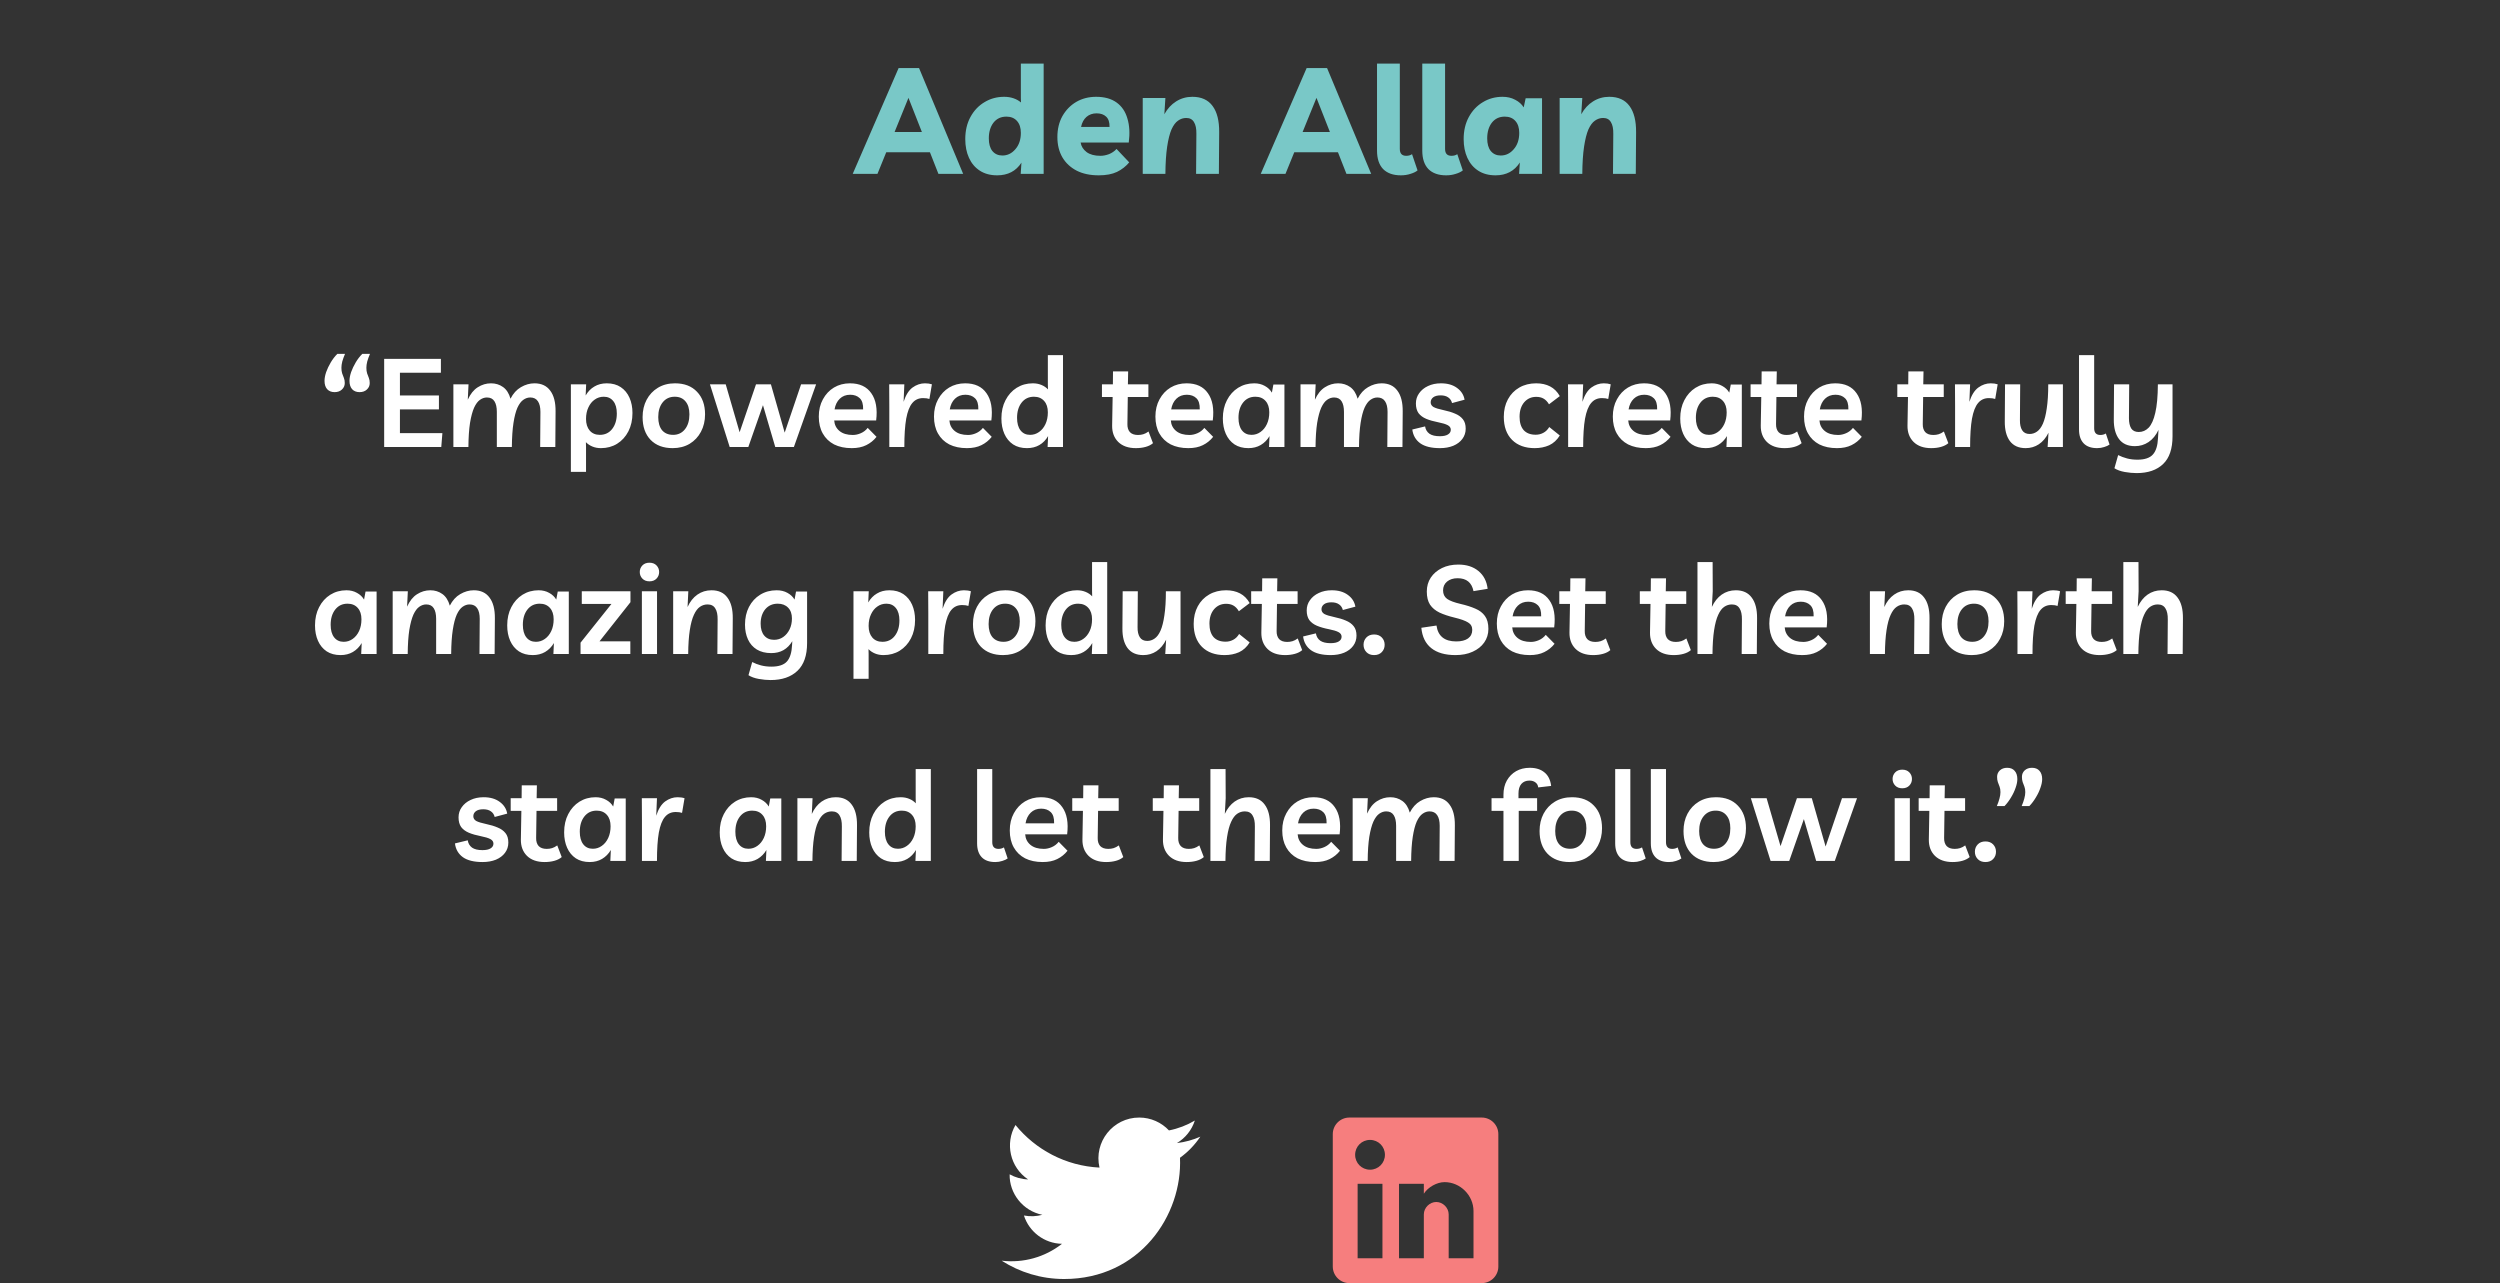 <svg width="302" height="155" viewBox="0 0 302 155" fill="none" xmlns="http://www.w3.org/2000/svg">
<rect x="0" y="0" width="302" height="155" fill="#333333" stroke="none"/>
<g clip-path="url(#clip0_0_2766)">
<path d="M44.693 42.75C44.553 43.08 44.443 43.385 44.363 43.665C44.293 43.945 44.258 44.2 44.258 44.43C44.258 44.69 44.288 44.915 44.348 45.105C44.418 45.295 44.488 45.48 44.558 45.66C44.628 45.83 44.663 46.035 44.663 46.275C44.663 46.585 44.548 46.845 44.318 47.055C44.098 47.265 43.803 47.37 43.433 47.37C43.053 47.37 42.753 47.25 42.533 47.01C42.323 46.77 42.218 46.435 42.218 46.005C42.218 45.695 42.283 45.345 42.413 44.955C42.553 44.565 42.738 44.175 42.968 43.785C43.198 43.395 43.463 43.05 43.763 42.75H44.693ZM41.678 42.75C41.538 43.08 41.428 43.385 41.348 43.665C41.278 43.945 41.243 44.2 41.243 44.43C41.243 44.69 41.273 44.915 41.333 45.105C41.403 45.295 41.473 45.48 41.543 45.66C41.613 45.83 41.648 46.035 41.648 46.275C41.648 46.585 41.533 46.845 41.303 47.055C41.083 47.265 40.788 47.37 40.418 47.37C40.038 47.37 39.738 47.25 39.518 47.01C39.308 46.77 39.203 46.435 39.203 46.005C39.203 45.695 39.268 45.345 39.398 44.955C39.538 44.565 39.723 44.175 39.953 43.785C40.183 43.395 40.448 43.05 40.748 42.75H41.678ZM53.261 45.03H48.312V47.775H53.022V49.455H48.312V52.32H53.441L53.306 54H46.407V43.35H53.261V45.03ZM54.768 54V46.425H56.598L56.508 48.285C56.818 47.595 57.218 47.095 57.708 46.785C58.208 46.465 58.743 46.305 59.313 46.305C59.863 46.305 60.348 46.455 60.768 46.755C61.188 47.055 61.488 47.525 61.668 48.165C61.988 47.535 62.408 47.07 62.928 46.77C63.458 46.46 64.003 46.305 64.563 46.305C65.403 46.305 66.038 46.6 66.468 47.19C66.908 47.77 67.123 48.605 67.113 49.695L67.083 54H65.253L65.283 49.755C65.283 49.205 65.183 48.78 64.983 48.48C64.783 48.17 64.473 48.015 64.053 48.015C63.763 48.015 63.483 48.11 63.213 48.3C62.953 48.48 62.718 48.795 62.508 49.245C62.308 49.695 62.148 50.31 62.028 51.09C61.908 51.86 61.843 52.83 61.833 54H60.018V49.755C60.018 49.205 59.923 48.78 59.733 48.48C59.543 48.17 59.238 48.015 58.818 48.015C58.528 48.015 58.248 48.11 57.978 48.3C57.718 48.48 57.483 48.795 57.273 49.245C57.073 49.695 56.908 50.31 56.778 51.09C56.658 51.86 56.593 52.83 56.583 54H54.768ZM68.962 57V46.425H70.807L70.747 47.775C71.017 47.305 71.367 46.945 71.797 46.695C72.227 46.435 72.727 46.305 73.297 46.305C73.967 46.305 74.532 46.46 74.992 46.77C75.452 47.08 75.802 47.505 76.042 48.045C76.282 48.585 76.402 49.2 76.402 49.89C76.402 50.73 76.237 51.47 75.907 52.11C75.577 52.75 75.122 53.25 74.542 53.61C73.972 53.96 73.322 54.135 72.592 54.135C72.212 54.135 71.867 54.07 71.557 53.94C71.247 53.81 70.987 53.635 70.777 53.415L70.792 54V57H68.962ZM72.457 52.53C73.087 52.53 73.587 52.29 73.957 51.81C74.327 51.33 74.512 50.71 74.512 49.95C74.512 49.31 74.372 48.815 74.092 48.465C73.812 48.105 73.427 47.925 72.937 47.925C72.527 47.925 72.162 48.04 71.842 48.27C71.522 48.49 71.267 48.805 71.077 49.215C70.887 49.615 70.792 50.08 70.792 50.61C70.792 51.2 70.942 51.67 71.242 52.02C71.542 52.36 71.947 52.53 72.457 52.53ZM81.541 46.305C82.671 46.305 83.556 46.645 84.196 47.325C84.846 47.995 85.171 48.905 85.171 50.055C85.171 50.835 85.006 51.535 84.676 52.155C84.356 52.765 83.901 53.25 83.311 53.61C82.721 53.96 82.036 54.135 81.256 54.135C80.126 54.135 79.236 53.8 78.586 53.13C77.946 52.46 77.626 51.545 77.626 50.385C77.626 49.605 77.786 48.91 78.106 48.3C78.436 47.68 78.891 47.195 79.471 46.845C80.061 46.485 80.751 46.305 81.541 46.305ZM81.316 52.53C81.906 52.53 82.381 52.305 82.741 51.855C83.101 51.405 83.281 50.805 83.281 50.055C83.281 49.375 83.121 48.85 82.801 48.48C82.491 48.11 82.061 47.925 81.511 47.925C80.901 47.925 80.416 48.15 80.056 48.6C79.696 49.05 79.516 49.645 79.516 50.385C79.516 51.065 79.671 51.595 79.981 51.975C80.301 52.345 80.746 52.53 81.316 52.53ZM96.771 46.425H98.586L95.901 54H93.651L92.166 48.945L90.396 54H88.146L85.761 46.425H87.666L89.346 52.215L91.326 46.425H93.126L94.791 52.26L96.771 46.425ZM102.885 54.135C102.065 54.135 101.355 53.985 100.755 53.685C100.165 53.375 99.71 52.935 99.39 52.365C99.07 51.795 98.91 51.115 98.91 50.325C98.91 49.535 99.075 48.84 99.405 48.24C99.735 47.63 100.18 47.155 100.74 46.815C101.31 46.475 101.955 46.305 102.675 46.305C103.845 46.305 104.705 46.705 105.255 47.505C105.815 48.295 106.01 49.39 105.84 50.79H100.77C100.81 51.32 101.025 51.745 101.415 52.065C101.805 52.385 102.34 52.545 103.02 52.545C103.34 52.545 103.66 52.475 103.98 52.335C104.31 52.195 104.59 51.98 104.82 51.69L105.885 52.77C105.545 53.2 105.13 53.535 104.64 53.775C104.16 54.015 103.575 54.135 102.885 54.135ZM102.705 47.685C102.195 47.685 101.775 47.845 101.445 48.165C101.115 48.485 100.905 48.915 100.815 49.455H104.265C104.285 48.835 104.15 48.385 103.86 48.105C103.57 47.825 103.185 47.685 102.705 47.685ZM112.274 48.195C112.074 48.125 111.819 48.09 111.509 48.09C110.969 48.09 110.534 48.29 110.204 48.69C109.874 49.08 109.629 49.71 109.469 50.58C109.319 51.44 109.244 52.58 109.244 54H107.429V49.11L107.414 46.425H109.244L109.154 48.54C109.414 47.73 109.774 47.155 110.234 46.815C110.704 46.475 111.204 46.305 111.734 46.305C111.894 46.305 112.044 46.315 112.184 46.335C112.324 46.355 112.454 46.385 112.574 46.425L112.274 48.195ZM116.801 54.135C115.981 54.135 115.271 53.985 114.671 53.685C114.081 53.375 113.626 52.935 113.306 52.365C112.986 51.795 112.826 51.115 112.826 50.325C112.826 49.535 112.991 48.84 113.321 48.24C113.651 47.63 114.096 47.155 114.656 46.815C115.226 46.475 115.871 46.305 116.591 46.305C117.761 46.305 118.621 46.705 119.171 47.505C119.731 48.295 119.926 49.39 119.756 50.79H114.686C114.726 51.32 114.941 51.745 115.331 52.065C115.721 52.385 116.256 52.545 116.936 52.545C117.256 52.545 117.576 52.475 117.896 52.335C118.226 52.195 118.506 51.98 118.736 51.69L119.801 52.77C119.461 53.2 119.046 53.535 118.556 53.775C118.076 54.015 117.491 54.135 116.801 54.135ZM116.621 47.685C116.111 47.685 115.691 47.845 115.361 48.165C115.031 48.485 114.821 48.915 114.731 49.455H118.181C118.201 48.835 118.066 48.385 117.776 48.105C117.486 47.825 117.101 47.685 116.621 47.685ZM128.41 42.9V54H126.55L126.61 52.68C126.34 53.15 125.99 53.51 125.56 53.76C125.13 54.01 124.63 54.135 124.06 54.135C123.4 54.135 122.84 53.985 122.38 53.685C121.92 53.375 121.57 52.95 121.33 52.41C121.09 51.87 120.97 51.25 120.97 50.55C120.97 49.71 121.135 48.975 121.465 48.345C121.795 47.705 122.245 47.205 122.815 46.845C123.395 46.485 124.045 46.305 124.765 46.305C125.145 46.305 125.49 46.37 125.8 46.5C126.12 46.63 126.385 46.81 126.595 47.04L126.58 46.425V42.9H128.41ZM124.9 47.925C124.28 47.925 123.785 48.16 123.415 48.63C123.045 49.1 122.86 49.715 122.86 50.475C122.86 51.125 123 51.63 123.28 51.99C123.56 52.35 123.945 52.53 124.435 52.53C124.835 52.53 125.195 52.415 125.515 52.185C125.845 51.955 126.105 51.635 126.295 51.225C126.485 50.815 126.58 50.345 126.58 49.815C126.58 49.225 126.43 48.765 126.13 48.435C125.83 48.095 125.42 47.925 124.9 47.925ZM137.211 54.135C136.301 54.135 135.591 53.885 135.081 53.385C134.581 52.885 134.336 52.23 134.346 51.42L134.406 47.955H133.116V46.425H134.436L134.451 44.865H136.281L136.251 46.425H138.726V47.955H136.236L136.191 51.225C136.181 51.635 136.281 51.96 136.491 52.2C136.711 52.43 137.036 52.545 137.466 52.545C137.696 52.545 137.911 52.515 138.111 52.455C138.311 52.395 138.521 52.285 138.741 52.125L139.281 53.535C139.051 53.735 138.756 53.885 138.396 53.985C138.036 54.085 137.641 54.135 137.211 54.135ZM143.549 54.135C142.729 54.135 142.019 53.985 141.419 53.685C140.829 53.375 140.374 52.935 140.054 52.365C139.734 51.795 139.574 51.115 139.574 50.325C139.574 49.535 139.739 48.84 140.069 48.24C140.399 47.63 140.844 47.155 141.404 46.815C141.974 46.475 142.619 46.305 143.339 46.305C144.509 46.305 145.369 46.705 145.919 47.505C146.479 48.295 146.674 49.39 146.504 50.79H141.434C141.474 51.32 141.689 51.745 142.079 52.065C142.469 52.385 143.004 52.545 143.684 52.545C144.004 52.545 144.324 52.475 144.644 52.335C144.974 52.195 145.254 51.98 145.484 51.69L146.549 52.77C146.209 53.2 145.794 53.535 145.304 53.775C144.824 54.015 144.239 54.135 143.549 54.135ZM143.369 47.685C142.859 47.685 142.439 47.845 142.109 48.165C141.779 48.485 141.569 48.915 141.479 49.455H144.929C144.949 48.835 144.814 48.385 144.524 48.105C144.234 47.825 143.849 47.685 143.369 47.685ZM155.159 46.455V54H153.299L153.359 52.68C153.089 53.14 152.734 53.5 152.294 53.76C151.864 54.01 151.369 54.135 150.809 54.135C150.149 54.135 149.589 53.985 149.129 53.685C148.669 53.375 148.319 52.95 148.079 52.41C147.839 51.87 147.719 51.25 147.719 50.55C147.719 49.71 147.884 48.975 148.214 48.345C148.544 47.705 148.994 47.205 149.564 46.845C150.144 46.485 150.794 46.305 151.514 46.305C151.994 46.305 152.419 46.41 152.789 46.62C153.159 46.82 153.444 47.09 153.644 47.43L153.824 46.455H155.159ZM151.649 47.925C151.029 47.925 150.534 48.16 150.164 48.63C149.794 49.1 149.609 49.715 149.609 50.475C149.609 51.125 149.749 51.63 150.029 51.99C150.309 52.35 150.694 52.53 151.184 52.53C151.584 52.53 151.944 52.415 152.264 52.185C152.594 51.955 152.854 51.635 153.044 51.225C153.234 50.815 153.329 50.345 153.329 49.815C153.329 49.225 153.179 48.765 152.879 48.435C152.579 48.095 152.169 47.925 151.649 47.925ZM157.102 54V46.425H158.932L158.842 48.285C159.152 47.595 159.552 47.095 160.042 46.785C160.542 46.465 161.077 46.305 161.647 46.305C162.197 46.305 162.682 46.455 163.102 46.755C163.522 47.055 163.822 47.525 164.002 48.165C164.322 47.535 164.742 47.07 165.262 46.77C165.792 46.46 166.337 46.305 166.897 46.305C167.737 46.305 168.372 46.6 168.802 47.19C169.242 47.77 169.457 48.605 169.447 49.695L169.417 54H167.587L167.617 49.755C167.617 49.205 167.517 48.78 167.317 48.48C167.117 48.17 166.807 48.015 166.387 48.015C166.097 48.015 165.817 48.11 165.547 48.3C165.287 48.48 165.052 48.795 164.842 49.245C164.642 49.695 164.482 50.31 164.362 51.09C164.242 51.86 164.177 52.83 164.167 54H162.352V49.755C162.352 49.205 162.257 48.78 162.067 48.48C161.877 48.17 161.572 48.015 161.152 48.015C160.862 48.015 160.582 48.11 160.312 48.3C160.052 48.48 159.817 48.795 159.607 49.245C159.407 49.695 159.242 50.31 159.112 51.09C158.992 51.86 158.927 52.83 158.917 54H157.102ZM173.951 54.135C172.911 54.135 172.116 53.94 171.566 53.55C171.016 53.15 170.696 52.595 170.606 51.885L172.151 51.51C172.211 51.89 172.386 52.185 172.676 52.395C172.966 52.595 173.381 52.695 173.921 52.695C174.361 52.695 174.691 52.625 174.911 52.485C175.141 52.345 175.256 52.155 175.256 51.915C175.256 51.675 175.131 51.49 174.881 51.36C174.641 51.23 174.266 51.115 173.756 51.015C173.186 50.905 172.696 50.765 172.286 50.595C171.886 50.425 171.576 50.195 171.356 49.905C171.146 49.605 171.041 49.215 171.041 48.735C171.041 48.275 171.171 47.865 171.431 47.505C171.691 47.135 172.046 46.845 172.496 46.635C172.956 46.415 173.481 46.305 174.071 46.305C174.861 46.305 175.506 46.49 176.006 46.86C176.516 47.23 176.821 47.705 176.921 48.285L175.406 48.69C175.336 48.4 175.186 48.175 174.956 48.015C174.726 47.845 174.416 47.76 174.026 47.76C173.636 47.76 173.336 47.84 173.126 48C172.926 48.16 172.826 48.36 172.826 48.6C172.826 48.84 172.941 49.03 173.171 49.17C173.411 49.3 173.816 49.425 174.386 49.545C174.916 49.655 175.376 49.795 175.766 49.965C176.166 50.125 176.481 50.35 176.711 50.64C176.941 50.92 177.056 51.3 177.056 51.78C177.056 52.25 176.921 52.665 176.651 53.025C176.391 53.375 176.026 53.65 175.556 53.85C175.086 54.04 174.551 54.135 173.951 54.135ZM185.394 54.135C184.244 54.135 183.334 53.805 182.664 53.145C181.994 52.475 181.659 51.545 181.659 50.355C181.659 49.555 181.824 48.85 182.154 48.24C182.484 47.63 182.944 47.155 183.534 46.815C184.124 46.475 184.804 46.305 185.574 46.305C186.214 46.305 186.774 46.43 187.254 46.68C187.734 46.93 188.124 47.32 188.424 47.85L187.119 48.84C186.929 48.52 186.709 48.29 186.459 48.15C186.219 48.01 185.924 47.94 185.574 47.94C184.984 47.94 184.499 48.16 184.119 48.6C183.749 49.04 183.564 49.62 183.564 50.34C183.564 51.04 183.729 51.58 184.059 51.96C184.399 52.33 184.884 52.515 185.514 52.515C185.844 52.515 186.149 52.44 186.429 52.29C186.719 52.14 186.959 51.905 187.149 51.585L188.424 52.605C188.084 53.155 187.654 53.55 187.134 53.79C186.614 54.02 186.034 54.135 185.394 54.135ZM194.276 48.195C194.076 48.125 193.821 48.09 193.511 48.09C192.971 48.09 192.536 48.29 192.206 48.69C191.876 49.08 191.631 49.71 191.471 50.58C191.321 51.44 191.246 52.58 191.246 54H189.431V49.11L189.416 46.425H191.246L191.156 48.54C191.416 47.73 191.776 47.155 192.236 46.815C192.706 46.475 193.206 46.305 193.736 46.305C193.896 46.305 194.046 46.315 194.186 46.335C194.326 46.355 194.456 46.385 194.576 46.425L194.276 48.195ZM198.803 54.135C197.983 54.135 197.273 53.985 196.673 53.685C196.083 53.375 195.628 52.935 195.308 52.365C194.988 51.795 194.828 51.115 194.828 50.325C194.828 49.535 194.993 48.84 195.323 48.24C195.653 47.63 196.098 47.155 196.658 46.815C197.228 46.475 197.873 46.305 198.593 46.305C199.763 46.305 200.623 46.705 201.173 47.505C201.733 48.295 201.928 49.39 201.758 50.79H196.688C196.728 51.32 196.943 51.745 197.333 52.065C197.723 52.385 198.258 52.545 198.938 52.545C199.258 52.545 199.578 52.475 199.898 52.335C200.228 52.195 200.508 51.98 200.738 51.69L201.803 52.77C201.463 53.2 201.048 53.535 200.558 53.775C200.078 54.015 199.493 54.135 198.803 54.135ZM198.623 47.685C198.113 47.685 197.693 47.845 197.363 48.165C197.033 48.485 196.823 48.915 196.733 49.455H200.183C200.203 48.835 200.068 48.385 199.778 48.105C199.488 47.825 199.103 47.685 198.623 47.685ZM210.412 46.455V54H208.552L208.612 52.68C208.342 53.14 207.987 53.5 207.547 53.76C207.117 54.01 206.622 54.135 206.062 54.135C205.402 54.135 204.842 53.985 204.382 53.685C203.922 53.375 203.572 52.95 203.332 52.41C203.092 51.87 202.972 51.25 202.972 50.55C202.972 49.71 203.137 48.975 203.467 48.345C203.797 47.705 204.247 47.205 204.817 46.845C205.397 46.485 206.047 46.305 206.767 46.305C207.247 46.305 207.672 46.41 208.042 46.62C208.412 46.82 208.697 47.09 208.897 47.43L209.077 46.455H210.412ZM206.902 47.925C206.282 47.925 205.787 48.16 205.417 48.63C205.047 49.1 204.862 49.715 204.862 50.475C204.862 51.125 205.002 51.63 205.282 51.99C205.562 52.35 205.947 52.53 206.437 52.53C206.837 52.53 207.197 52.415 207.517 52.185C207.847 51.955 208.107 51.635 208.297 51.225C208.487 50.815 208.582 50.345 208.582 49.815C208.582 49.225 208.432 48.765 208.132 48.435C207.832 48.095 207.422 47.925 206.902 47.925ZM215.566 54.135C214.656 54.135 213.946 53.885 213.436 53.385C212.936 52.885 212.691 52.23 212.701 51.42L212.761 47.955H211.471V46.425H212.791L212.806 44.865H214.636L214.606 46.425H217.081V47.955H214.591L214.546 51.225C214.536 51.635 214.636 51.96 214.846 52.2C215.066 52.43 215.391 52.545 215.821 52.545C216.051 52.545 216.266 52.515 216.466 52.455C216.666 52.395 216.876 52.285 217.096 52.125L217.636 53.535C217.406 53.735 217.111 53.885 216.751 53.985C216.391 54.085 215.996 54.135 215.566 54.135ZM221.903 54.135C221.083 54.135 220.373 53.985 219.773 53.685C219.183 53.375 218.728 52.935 218.408 52.365C218.088 51.795 217.928 51.115 217.928 50.325C217.928 49.535 218.093 48.84 218.423 48.24C218.753 47.63 219.198 47.155 219.758 46.815C220.328 46.475 220.973 46.305 221.693 46.305C222.863 46.305 223.723 46.705 224.273 47.505C224.833 48.295 225.028 49.39 224.858 50.79H219.788C219.828 51.32 220.043 51.745 220.433 52.065C220.823 52.385 221.358 52.545 222.038 52.545C222.358 52.545 222.678 52.475 222.998 52.335C223.328 52.195 223.608 51.98 223.838 51.69L224.903 52.77C224.563 53.2 224.148 53.535 223.658 53.775C223.178 54.015 222.593 54.135 221.903 54.135ZM221.723 47.685C221.213 47.685 220.793 47.845 220.463 48.165C220.133 48.485 219.923 48.915 219.833 49.455H223.283C223.303 48.835 223.168 48.385 222.878 48.105C222.588 47.825 222.203 47.685 221.723 47.685ZM233.29 54.135C232.38 54.135 231.67 53.885 231.16 53.385C230.66 52.885 230.415 52.23 230.425 51.42L230.485 47.955H229.195V46.425H230.515L230.53 44.865H232.36L232.33 46.425H234.805V47.955H232.315L232.27 51.225C232.26 51.635 232.36 51.96 232.57 52.2C232.79 52.43 233.115 52.545 233.545 52.545C233.775 52.545 233.99 52.515 234.19 52.455C234.39 52.395 234.6 52.285 234.82 52.125L235.36 53.535C235.13 53.735 234.835 53.885 234.475 53.985C234.115 54.085 233.72 54.135 233.29 54.135ZM241.02 48.195C240.82 48.125 240.565 48.09 240.255 48.09C239.715 48.09 239.28 48.29 238.95 48.69C238.62 49.08 238.375 49.71 238.215 50.58C238.065 51.44 237.99 52.58 237.99 54H236.175V49.11L236.16 46.425H237.99L237.9 48.54C238.16 47.73 238.52 47.155 238.98 46.815C239.45 46.475 239.95 46.305 240.48 46.305C240.64 46.305 240.79 46.315 240.93 46.335C241.07 46.355 241.2 46.385 241.32 46.425L241.02 48.195ZM244.698 54.135C243.858 54.135 243.223 53.85 242.793 53.28C242.373 52.71 242.168 51.92 242.178 50.91L242.208 46.425H244.038L244.008 50.745C243.998 51.265 244.088 51.675 244.278 51.975C244.468 52.275 244.768 52.425 245.178 52.425C245.498 52.425 245.793 52.33 246.063 52.14C246.343 51.95 246.583 51.63 246.783 51.18C246.983 50.72 247.138 50.105 247.248 49.335C247.368 48.555 247.428 47.585 247.428 46.425H249.198V54H247.353L247.458 52.275C247.158 52.885 246.768 53.35 246.288 53.67C245.818 53.98 245.288 54.135 244.698 54.135ZM253.335 54.135C252.615 54.135 252.07 53.94 251.7 53.55C251.33 53.16 251.145 52.605 251.145 51.885V42.9H252.975V51.735C252.975 52.275 253.225 52.545 253.725 52.545C253.975 52.545 254.195 52.485 254.385 52.365L254.835 53.7C254.675 53.82 254.46 53.92 254.19 54C253.92 54.09 253.635 54.135 253.335 54.135ZM258.107 57.15C257.657 57.15 257.177 57.105 256.667 57.015C256.167 56.925 255.752 56.775 255.422 56.565L255.872 54.975C256.212 55.145 256.572 55.28 256.952 55.38C257.332 55.48 257.747 55.53 258.197 55.53C259.077 55.53 259.702 55.32 260.072 54.9C260.442 54.49 260.647 53.83 260.687 52.92L260.747 51.93C260.447 52.57 260.047 53.06 259.547 53.4C259.057 53.73 258.507 53.895 257.897 53.895C257.047 53.895 256.407 53.61 255.977 53.04C255.547 52.47 255.337 51.68 255.347 50.67L255.377 46.425H257.207L257.177 50.52C257.177 51.04 257.267 51.45 257.447 51.75C257.637 52.04 257.942 52.185 258.362 52.185C258.822 52.185 259.222 52.01 259.562 51.66C259.902 51.3 260.167 50.705 260.357 49.875C260.557 49.035 260.662 47.885 260.672 46.425H262.442V52.695C262.442 54.215 262.062 55.335 261.302 56.055C260.542 56.785 259.477 57.15 258.107 57.15ZM45.493 71.455V79H43.633L43.693 77.68C43.423 78.14 43.068 78.5 42.628 78.76C42.198 79.01 41.703 79.135 41.143 79.135C40.483 79.135 39.923 78.985 39.463 78.685C39.003 78.375 38.653 77.95 38.413 77.41C38.173 76.87 38.053 76.25 38.053 75.55C38.053 74.71 38.218 73.975 38.548 73.345C38.878 72.705 39.328 72.205 39.898 71.845C40.478 71.485 41.128 71.305 41.848 71.305C42.328 71.305 42.753 71.41 43.123 71.62C43.493 71.82 43.778 72.09 43.978 72.43L44.158 71.455H45.493ZM41.983 72.925C41.363 72.925 40.868 73.16 40.498 73.63C40.128 74.1 39.943 74.715 39.943 75.475C39.943 76.125 40.083 76.63 40.363 76.99C40.643 77.35 41.028 77.53 41.518 77.53C41.918 77.53 42.278 77.415 42.598 77.185C42.928 76.955 43.188 76.635 43.378 76.225C43.568 75.815 43.663 75.345 43.663 74.815C43.663 74.225 43.513 73.765 43.213 73.435C42.913 73.095 42.503 72.925 41.983 72.925ZM47.436 79V71.425H49.266L49.176 73.285C49.486 72.595 49.886 72.095 50.376 71.785C50.876 71.465 51.411 71.305 51.981 71.305C52.531 71.305 53.016 71.455 53.436 71.755C53.856 72.055 54.156 72.525 54.336 73.165C54.656 72.535 55.076 72.07 55.596 71.77C56.126 71.46 56.671 71.305 57.231 71.305C58.071 71.305 58.706 71.6 59.136 72.19C59.576 72.77 59.791 73.605 59.781 74.695L59.751 79H57.921L57.951 74.755C57.951 74.205 57.851 73.78 57.651 73.48C57.451 73.17 57.141 73.015 56.721 73.015C56.431 73.015 56.151 73.11 55.881 73.3C55.621 73.48 55.386 73.795 55.176 74.245C54.976 74.695 54.816 75.31 54.696 76.09C54.576 76.86 54.511 77.83 54.501 79H52.686V74.755C52.686 74.205 52.591 73.78 52.401 73.48C52.211 73.17 51.906 73.015 51.486 73.015C51.196 73.015 50.916 73.11 50.646 73.3C50.386 73.48 50.151 73.795 49.941 74.245C49.741 74.695 49.576 75.31 49.446 76.09C49.326 76.86 49.261 77.83 49.251 79H47.436ZM68.711 71.455V79H66.851L66.911 77.68C66.641 78.14 66.286 78.5 65.846 78.76C65.416 79.01 64.921 79.135 64.361 79.135C63.701 79.135 63.141 78.985 62.681 78.685C62.221 78.375 61.871 77.95 61.631 77.41C61.391 76.87 61.271 76.25 61.271 75.55C61.271 74.71 61.436 73.975 61.766 73.345C62.096 72.705 62.546 72.205 63.116 71.845C63.696 71.485 64.346 71.305 65.066 71.305C65.546 71.305 65.971 71.41 66.341 71.62C66.711 71.82 66.996 72.09 67.196 72.43L67.376 71.455H68.711ZM65.201 72.925C64.581 72.925 64.086 73.16 63.716 73.63C63.346 74.1 63.161 74.715 63.161 75.475C63.161 76.125 63.301 76.63 63.581 76.99C63.861 77.35 64.246 77.53 64.736 77.53C65.136 77.53 65.496 77.415 65.816 77.185C66.146 76.955 66.406 76.635 66.596 76.225C66.786 75.815 66.881 75.345 66.881 74.815C66.881 74.225 66.731 73.765 66.431 73.435C66.131 73.095 65.721 72.925 65.201 72.925ZM70.129 79V77.635L73.864 72.955H70.279V71.425H76.159V72.745L72.424 77.47H76.144V79H70.129ZM79.369 71.425V79H77.539V71.425H79.369ZM78.454 70.225C78.094 70.225 77.809 70.115 77.599 69.895C77.389 69.675 77.284 69.41 77.284 69.1C77.284 68.79 77.389 68.525 77.599 68.305C77.809 68.085 78.094 67.975 78.454 67.975C78.814 67.975 79.099 68.085 79.309 68.305C79.519 68.525 79.624 68.79 79.624 69.1C79.624 69.41 79.519 69.675 79.309 69.895C79.099 70.115 78.814 70.225 78.454 70.225ZM81.318 79V71.425H83.148L83.058 73.33C83.348 72.68 83.743 72.18 84.243 71.83C84.743 71.48 85.313 71.305 85.953 71.305C86.803 71.305 87.443 71.6 87.873 72.19C88.313 72.77 88.528 73.605 88.518 74.695L88.488 79H86.658L86.688 74.845C86.698 74.255 86.603 73.805 86.403 73.495C86.213 73.175 85.903 73.015 85.473 73.015C85.143 73.015 84.838 73.11 84.558 73.3C84.278 73.49 84.033 73.815 83.823 74.275C83.613 74.725 83.448 75.34 83.328 76.12C83.208 76.89 83.143 77.85 83.133 79H81.318ZM93.086 82.15C92.646 82.15 92.171 82.105 91.661 82.015C91.161 81.925 90.746 81.775 90.416 81.565L90.866 79.975C91.196 80.145 91.551 80.28 91.931 80.38C92.321 80.48 92.736 80.53 93.176 80.53C94.066 80.53 94.696 80.32 95.066 79.9C95.436 79.48 95.641 78.82 95.681 77.92L95.711 77.455C95.431 77.925 95.076 78.285 94.646 78.535C94.226 78.775 93.731 78.895 93.161 78.895C92.481 78.895 91.901 78.75 91.421 78.46C90.951 78.17 90.596 77.765 90.356 77.245C90.116 76.725 89.996 76.13 89.996 75.46C89.996 74.65 90.156 73.935 90.476 73.315C90.806 72.685 91.256 72.195 91.826 71.845C92.406 71.485 93.071 71.305 93.821 71.305C94.321 71.305 94.756 71.41 95.126 71.62C95.496 71.82 95.781 72.09 95.981 72.43L96.161 71.455H97.496V77.695C97.496 79.185 97.106 80.3 96.326 81.04C95.546 81.78 94.466 82.15 93.086 82.15ZM93.956 72.925C93.326 72.925 92.821 73.15 92.441 73.6C92.071 74.05 91.886 74.63 91.886 75.34C91.886 75.96 92.031 76.44 92.321 76.78C92.611 77.12 93.006 77.29 93.506 77.29C93.916 77.29 94.281 77.18 94.601 76.96C94.931 76.73 95.191 76.42 95.381 76.03C95.571 75.64 95.666 75.2 95.666 74.71C95.666 74.15 95.511 73.715 95.201 73.405C94.891 73.085 94.476 72.925 93.956 72.925ZM103.1 82V71.425H104.945L104.885 72.775C105.155 72.305 105.505 71.945 105.935 71.695C106.365 71.435 106.865 71.305 107.435 71.305C108.105 71.305 108.67 71.46 109.13 71.77C109.59 72.08 109.94 72.505 110.18 73.045C110.42 73.585 110.54 74.2 110.54 74.89C110.54 75.73 110.375 76.47 110.045 77.11C109.715 77.75 109.26 78.25 108.68 78.61C108.11 78.96 107.46 79.135 106.73 79.135C106.35 79.135 106.005 79.07 105.695 78.94C105.385 78.81 105.125 78.635 104.915 78.415L104.93 79V82H103.1ZM106.595 77.53C107.225 77.53 107.725 77.29 108.095 76.81C108.465 76.33 108.65 75.71 108.65 74.95C108.65 74.31 108.51 73.815 108.23 73.465C107.95 73.105 107.565 72.925 107.075 72.925C106.665 72.925 106.3 73.04 105.98 73.27C105.66 73.49 105.405 73.805 105.215 74.215C105.025 74.615 104.93 75.08 104.93 75.61C104.93 76.2 105.08 76.67 105.38 77.02C105.68 77.36 106.085 77.53 106.595 77.53ZM116.984 73.195C116.784 73.125 116.529 73.09 116.219 73.09C115.679 73.09 115.244 73.29 114.914 73.69C114.584 74.08 114.339 74.71 114.179 75.58C114.029 76.44 113.954 77.58 113.954 79H112.139V74.11L112.124 71.425H113.954L113.864 73.54C114.124 72.73 114.484 72.155 114.944 71.815C115.414 71.475 115.914 71.305 116.444 71.305C116.604 71.305 116.754 71.315 116.894 71.335C117.034 71.355 117.164 71.385 117.284 71.425L116.984 73.195ZM121.45 71.305C122.58 71.305 123.465 71.645 124.105 72.325C124.755 72.995 125.08 73.905 125.08 75.055C125.08 75.835 124.915 76.535 124.585 77.155C124.265 77.765 123.81 78.25 123.22 78.61C122.63 78.96 121.945 79.135 121.165 79.135C120.035 79.135 119.145 78.8 118.495 78.13C117.855 77.46 117.535 76.545 117.535 75.385C117.535 74.605 117.695 73.91 118.015 73.3C118.345 72.68 118.8 72.195 119.38 71.845C119.97 71.485 120.66 71.305 121.45 71.305ZM121.225 77.53C121.815 77.53 122.29 77.305 122.65 76.855C123.01 76.405 123.19 75.805 123.19 75.055C123.19 74.375 123.03 73.85 122.71 73.48C122.4 73.11 121.97 72.925 121.42 72.925C120.81 72.925 120.325 73.15 119.965 73.6C119.605 74.05 119.425 74.645 119.425 75.385C119.425 76.065 119.58 76.595 119.89 76.975C120.21 77.345 120.655 77.53 121.225 77.53ZM133.75 67.9V79H131.89L131.95 77.68C131.68 78.15 131.33 78.51 130.9 78.76C130.47 79.01 129.97 79.135 129.4 79.135C128.74 79.135 128.18 78.985 127.72 78.685C127.26 78.375 126.91 77.95 126.67 77.41C126.43 76.87 126.31 76.25 126.31 75.55C126.31 74.71 126.475 73.975 126.805 73.345C127.135 72.705 127.585 72.205 128.155 71.845C128.735 71.485 129.385 71.305 130.105 71.305C130.485 71.305 130.83 71.37 131.14 71.5C131.46 71.63 131.725 71.81 131.935 72.04L131.92 71.425V67.9H133.75ZM130.24 72.925C129.62 72.925 129.125 73.16 128.755 73.63C128.385 74.1 128.2 74.715 128.2 75.475C128.2 76.125 128.34 76.63 128.62 76.99C128.9 77.35 129.285 77.53 129.775 77.53C130.175 77.53 130.535 77.415 130.855 77.185C131.185 76.955 131.445 76.635 131.635 76.225C131.825 75.815 131.92 75.345 131.92 74.815C131.92 74.225 131.77 73.765 131.47 73.435C131.17 73.095 130.76 72.925 130.24 72.925ZM138.108 79.135C137.268 79.135 136.633 78.85 136.203 78.28C135.783 77.71 135.578 76.92 135.588 75.91L135.618 71.425H137.448L137.418 75.745C137.408 76.265 137.498 76.675 137.688 76.975C137.878 77.275 138.178 77.425 138.588 77.425C138.908 77.425 139.203 77.33 139.473 77.14C139.753 76.95 139.993 76.63 140.193 76.18C140.393 75.72 140.548 75.105 140.658 74.335C140.778 73.555 140.838 72.585 140.838 71.425H142.608V79H140.763L140.868 77.275C140.568 77.885 140.178 78.35 139.698 78.67C139.228 78.98 138.698 79.135 138.108 79.135ZM147.931 79.135C146.781 79.135 145.871 78.805 145.201 78.145C144.531 77.475 144.196 76.545 144.196 75.355C144.196 74.555 144.361 73.85 144.691 73.24C145.021 72.63 145.481 72.155 146.071 71.815C146.661 71.475 147.341 71.305 148.111 71.305C148.751 71.305 149.311 71.43 149.791 71.68C150.271 71.93 150.661 72.32 150.961 72.85L149.656 73.84C149.466 73.52 149.246 73.29 148.996 73.15C148.756 73.01 148.461 72.94 148.111 72.94C147.521 72.94 147.036 73.16 146.656 73.6C146.286 74.04 146.101 74.62 146.101 75.34C146.101 76.04 146.266 76.58 146.596 76.96C146.936 77.33 147.421 77.515 148.051 77.515C148.381 77.515 148.686 77.44 148.966 77.29C149.256 77.14 149.496 76.905 149.686 76.585L150.961 77.605C150.621 78.155 150.191 78.55 149.671 78.79C149.151 79.02 148.571 79.135 147.931 79.135ZM155.236 79.135C154.326 79.135 153.616 78.885 153.106 78.385C152.606 77.885 152.361 77.23 152.371 76.42L152.431 72.955H151.141V71.425H152.461L152.476 69.865H154.306L154.276 71.425H156.751V72.955H154.261L154.216 76.225C154.206 76.635 154.306 76.96 154.516 77.2C154.736 77.43 155.061 77.545 155.491 77.545C155.721 77.545 155.936 77.515 156.136 77.455C156.336 77.395 156.546 77.285 156.766 77.125L157.306 78.535C157.076 78.735 156.781 78.885 156.421 78.985C156.061 79.085 155.666 79.135 155.236 79.135ZM160.76 79.135C159.72 79.135 158.925 78.94 158.375 78.55C157.825 78.15 157.505 77.595 157.415 76.885L158.96 76.51C159.02 76.89 159.195 77.185 159.485 77.395C159.775 77.595 160.19 77.695 160.73 77.695C161.17 77.695 161.5 77.625 161.72 77.485C161.95 77.345 162.065 77.155 162.065 76.915C162.065 76.675 161.94 76.49 161.69 76.36C161.45 76.23 161.075 76.115 160.565 76.015C159.995 75.905 159.505 75.765 159.095 75.595C158.695 75.425 158.385 75.195 158.165 74.905C157.955 74.605 157.85 74.215 157.85 73.735C157.85 73.275 157.98 72.865 158.24 72.505C158.5 72.135 158.855 71.845 159.305 71.635C159.765 71.415 160.29 71.305 160.88 71.305C161.67 71.305 162.315 71.49 162.815 71.86C163.325 72.23 163.63 72.705 163.73 73.285L162.215 73.69C162.145 73.4 161.995 73.175 161.765 73.015C161.535 72.845 161.225 72.76 160.835 72.76C160.445 72.76 160.145 72.84 159.935 73C159.735 73.16 159.635 73.36 159.635 73.6C159.635 73.84 159.75 74.03 159.98 74.17C160.22 74.3 160.625 74.425 161.195 74.545C161.725 74.655 162.185 74.795 162.575 74.965C162.975 75.125 163.29 75.35 163.52 75.64C163.75 75.92 163.865 76.3 163.865 76.78C163.865 77.25 163.73 77.665 163.46 78.025C163.2 78.375 162.835 78.65 162.365 78.85C161.895 79.04 161.36 79.135 160.76 79.135ZM165.991 79.135C165.601 79.135 165.291 79.015 165.061 78.775C164.831 78.535 164.716 78.24 164.716 77.89C164.716 77.54 164.831 77.245 165.061 77.005C165.291 76.765 165.601 76.645 165.991 76.645C166.381 76.645 166.691 76.765 166.921 77.005C167.151 77.245 167.266 77.54 167.266 77.89C167.266 78.24 167.151 78.535 166.921 78.775C166.691 79.015 166.381 79.135 165.991 79.135ZM175.823 79.135C174.573 79.135 173.598 78.855 172.898 78.295C172.198 77.735 171.798 76.915 171.698 75.835L173.528 75.565C173.708 76.845 174.503 77.485 175.913 77.485C176.523 77.485 176.998 77.365 177.338 77.125C177.678 76.875 177.848 76.53 177.848 76.09C177.848 75.69 177.678 75.39 177.338 75.19C176.998 74.98 176.453 74.785 175.703 74.605C175.003 74.435 174.403 74.235 173.903 74.005C173.403 73.765 173.018 73.445 172.748 73.045C172.488 72.645 172.358 72.115 172.358 71.455C172.358 70.825 172.518 70.265 172.838 69.775C173.168 69.285 173.618 68.9 174.188 68.62C174.758 68.34 175.418 68.2 176.168 68.2C177.158 68.2 177.968 68.46 178.598 68.98C179.228 69.5 179.598 70.215 179.708 71.125L177.998 71.41C177.788 70.37 177.148 69.85 176.078 69.85C175.558 69.85 175.133 69.985 174.803 70.255C174.483 70.525 174.323 70.88 174.323 71.32C174.323 71.76 174.483 72.1 174.803 72.34C175.123 72.57 175.668 72.775 176.438 72.955C177.128 73.115 177.723 73.305 178.223 73.525C178.723 73.735 179.108 74.03 179.378 74.41C179.658 74.79 179.798 75.31 179.798 75.97C179.798 76.59 179.628 77.14 179.288 77.62C178.958 78.09 178.493 78.46 177.893 78.73C177.303 79 176.613 79.135 175.823 79.135ZM184.792 79.135C183.972 79.135 183.262 78.985 182.662 78.685C182.072 78.375 181.617 77.935 181.297 77.365C180.977 76.795 180.817 76.115 180.817 75.325C180.817 74.535 180.982 73.84 181.312 73.24C181.642 72.63 182.087 72.155 182.647 71.815C183.217 71.475 183.862 71.305 184.582 71.305C185.752 71.305 186.612 71.705 187.162 72.505C187.722 73.295 187.917 74.39 187.747 75.79H182.677C182.717 76.32 182.932 76.745 183.322 77.065C183.712 77.385 184.247 77.545 184.927 77.545C185.247 77.545 185.567 77.475 185.887 77.335C186.217 77.195 186.497 76.98 186.727 76.69L187.792 77.77C187.452 78.2 187.037 78.535 186.547 78.775C186.067 79.015 185.482 79.135 184.792 79.135ZM184.612 72.685C184.102 72.685 183.682 72.845 183.352 73.165C183.022 73.485 182.812 73.915 182.722 74.455H186.172C186.192 73.835 186.057 73.385 185.767 73.105C185.477 72.825 185.092 72.685 184.612 72.685ZM192.458 79.135C191.548 79.135 190.838 78.885 190.328 78.385C189.828 77.885 189.583 77.23 189.593 76.42L189.653 72.955H188.363V71.425H189.683L189.698 69.865H191.528L191.498 71.425H193.973V72.955H191.483L191.438 76.225C191.428 76.635 191.528 76.96 191.738 77.2C191.958 77.43 192.283 77.545 192.713 77.545C192.943 77.545 193.158 77.515 193.358 77.455C193.558 77.395 193.768 77.285 193.988 77.125L194.528 78.535C194.298 78.735 194.003 78.885 193.643 78.985C193.283 79.085 192.888 79.135 192.458 79.135ZM202.185 79.135C201.275 79.135 200.565 78.885 200.055 78.385C199.555 77.885 199.31 77.23 199.32 76.42L199.38 72.955H198.09V71.425H199.41L199.425 69.865H201.255L201.225 71.425H203.7V72.955H201.21L201.165 76.225C201.155 76.635 201.255 76.96 201.465 77.2C201.685 77.43 202.01 77.545 202.44 77.545C202.67 77.545 202.885 77.515 203.085 77.455C203.285 77.395 203.495 77.285 203.715 77.125L204.255 78.535C204.025 78.735 203.73 78.885 203.37 78.985C203.01 79.085 202.615 79.135 202.185 79.135ZM205.054 79V67.9H206.884L206.899 71.425L206.794 73.315C207.094 72.675 207.489 72.18 207.979 71.83C208.479 71.48 209.049 71.305 209.689 71.305C210.539 71.305 211.179 71.6 211.609 72.19C212.049 72.77 212.264 73.605 212.254 74.695L212.224 79H210.394L210.424 74.845C210.434 74.255 210.339 73.805 210.139 73.495C209.949 73.175 209.639 73.015 209.209 73.015C208.879 73.015 208.574 73.11 208.294 73.3C208.014 73.49 207.769 73.815 207.559 74.275C207.349 74.725 207.184 75.34 207.064 76.12C206.944 76.89 206.879 77.85 206.869 79H205.054ZM217.707 79.135C216.887 79.135 216.177 78.985 215.577 78.685C214.987 78.375 214.532 77.935 214.212 77.365C213.892 76.795 213.732 76.115 213.732 75.325C213.732 74.535 213.897 73.84 214.227 73.24C214.557 72.63 215.002 72.155 215.562 71.815C216.132 71.475 216.777 71.305 217.497 71.305C218.667 71.305 219.527 71.705 220.077 72.505C220.637 73.295 220.832 74.39 220.662 75.79H215.592C215.632 76.32 215.847 76.745 216.237 77.065C216.627 77.385 217.162 77.545 217.842 77.545C218.162 77.545 218.482 77.475 218.802 77.335C219.132 77.195 219.412 76.98 219.642 76.69L220.707 77.77C220.367 78.2 219.952 78.535 219.462 78.775C218.982 79.015 218.397 79.135 217.707 79.135ZM217.527 72.685C217.017 72.685 216.597 72.845 216.267 73.165C215.937 73.485 215.727 73.915 215.637 74.455H219.087C219.107 73.835 218.972 73.385 218.682 73.105C218.392 72.825 218.007 72.685 217.527 72.685ZM225.884 79V71.425H227.714L227.624 73.33C227.914 72.68 228.309 72.18 228.809 71.83C229.309 71.48 229.879 71.305 230.519 71.305C231.369 71.305 232.009 71.6 232.439 72.19C232.879 72.77 233.094 73.605 233.084 74.695L233.054 79H231.224L231.254 74.845C231.264 74.255 231.169 73.805 230.969 73.495C230.779 73.175 230.469 73.015 230.039 73.015C229.709 73.015 229.404 73.11 229.124 73.3C228.844 73.49 228.599 73.815 228.389 74.275C228.179 74.725 228.014 75.34 227.894 76.12C227.774 76.89 227.709 77.85 227.699 79H225.884ZM238.477 71.305C239.607 71.305 240.492 71.645 241.132 72.325C241.782 72.995 242.107 73.905 242.107 75.055C242.107 75.835 241.942 76.535 241.612 77.155C241.292 77.765 240.837 78.25 240.247 78.61C239.657 78.96 238.972 79.135 238.192 79.135C237.062 79.135 236.172 78.8 235.522 78.13C234.882 77.46 234.562 76.545 234.562 75.385C234.562 74.605 234.722 73.91 235.042 73.3C235.372 72.68 235.827 72.195 236.407 71.845C236.997 71.485 237.687 71.305 238.477 71.305ZM238.252 77.53C238.842 77.53 239.317 77.305 239.677 76.855C240.037 76.405 240.217 75.805 240.217 75.055C240.217 74.375 240.057 73.85 239.737 73.48C239.427 73.11 238.997 72.925 238.447 72.925C237.837 72.925 237.352 73.15 236.992 73.6C236.632 74.05 236.452 74.645 236.452 75.385C236.452 76.065 236.607 76.595 236.917 76.975C237.237 77.345 237.682 77.53 238.252 77.53ZM248.556 73.195C248.356 73.125 248.101 73.09 247.791 73.09C247.251 73.09 246.816 73.29 246.486 73.69C246.156 74.08 245.911 74.71 245.751 75.58C245.601 76.44 245.526 77.58 245.526 79H243.711V74.11L243.696 71.425H245.526L245.436 73.54C245.696 72.73 246.056 72.155 246.516 71.815C246.986 71.475 247.486 71.305 248.016 71.305C248.176 71.305 248.326 71.315 248.466 71.335C248.606 71.355 248.736 71.385 248.856 71.425L248.556 73.195ZM253.63 79.135C252.72 79.135 252.01 78.885 251.5 78.385C251 77.885 250.755 77.23 250.765 76.42L250.825 72.955H249.535V71.425H250.855L250.87 69.865H252.7L252.67 71.425H255.145V72.955H252.655L252.61 76.225C252.6 76.635 252.7 76.96 252.91 77.2C253.13 77.43 253.455 77.545 253.885 77.545C254.115 77.545 254.33 77.515 254.53 77.455C254.73 77.395 254.94 77.285 255.16 77.125L255.7 78.535C255.47 78.735 255.175 78.885 254.815 78.985C254.455 79.085 254.06 79.135 253.63 79.135ZM256.499 79V67.9H258.329L258.344 71.425L258.239 73.315C258.539 72.675 258.934 72.18 259.424 71.83C259.924 71.48 260.494 71.305 261.134 71.305C261.984 71.305 262.624 71.6 263.054 72.19C263.494 72.77 263.709 73.605 263.699 74.695L263.669 79H261.839L261.869 74.845C261.879 74.255 261.784 73.805 261.584 73.495C261.394 73.175 261.084 73.015 260.654 73.015C260.324 73.015 260.019 73.11 259.739 73.3C259.459 73.49 259.214 73.815 259.004 74.275C258.794 74.725 258.629 75.34 258.509 76.12C258.389 76.89 258.324 77.85 258.314 79H256.499ZM58.302 104.135C57.262 104.135 56.467 103.94 55.917 103.55C55.367 103.15 55.047 102.595 54.957 101.885L56.502 101.51C56.562 101.89 56.737 102.185 57.027 102.395C57.317 102.595 57.732 102.695 58.272 102.695C58.712 102.695 59.042 102.625 59.262 102.485C59.492 102.345 59.607 102.155 59.607 101.915C59.607 101.675 59.482 101.49 59.232 101.36C58.992 101.23 58.617 101.115 58.107 101.015C57.537 100.905 57.047 100.765 56.637 100.595C56.237 100.425 55.927 100.195 55.707 99.905C55.497 99.605 55.392 99.215 55.392 98.735C55.392 98.275 55.522 97.865 55.782 97.505C56.042 97.135 56.397 96.845 56.847 96.635C57.307 96.415 57.832 96.305 58.422 96.305C59.212 96.305 59.857 96.49 60.357 96.86C60.867 97.23 61.172 97.705 61.272 98.285L59.757 98.69C59.687 98.4 59.537 98.175 59.307 98.015C59.077 97.845 58.767 97.76 58.377 97.76C57.987 97.76 57.687 97.84 57.477 98C57.277 98.16 57.177 98.36 57.177 98.6C57.177 98.84 57.292 99.03 57.522 99.17C57.762 99.3 58.167 99.425 58.737 99.545C59.267 99.655 59.727 99.795 60.117 99.965C60.517 100.125 60.832 100.35 61.062 100.64C61.292 100.92 61.407 101.3 61.407 101.78C61.407 102.25 61.272 102.665 61.002 103.025C60.742 103.375 60.377 103.65 59.907 103.85C59.437 104.04 58.902 104.135 58.302 104.135ZM65.786 104.135C64.876 104.135 64.166 103.885 63.656 103.385C63.156 102.885 62.911 102.23 62.921 101.42L62.981 97.955H61.691V96.425H63.011L63.026 94.865H64.856L64.826 96.425H67.301V97.955H64.811L64.766 101.225C64.756 101.635 64.856 101.96 65.066 102.2C65.286 102.43 65.611 102.545 66.041 102.545C66.271 102.545 66.486 102.515 66.686 102.455C66.886 102.395 67.096 102.285 67.316 102.125L67.856 103.535C67.626 103.735 67.331 103.885 66.971 103.985C66.611 104.085 66.216 104.135 65.786 104.135ZM75.588 96.455V104H73.728L73.788 102.68C73.518 103.14 73.163 103.5 72.723 103.76C72.293 104.01 71.798 104.135 71.238 104.135C70.578 104.135 70.018 103.985 69.558 103.685C69.098 103.375 68.748 102.95 68.508 102.41C68.268 101.87 68.148 101.25 68.148 100.55C68.148 99.71 68.313 98.975 68.643 98.345C68.973 97.705 69.423 97.205 69.993 96.845C70.573 96.485 71.223 96.305 71.943 96.305C72.423 96.305 72.848 96.41 73.218 96.62C73.588 96.82 73.873 97.09 74.073 97.43L74.253 96.455H75.588ZM72.078 97.925C71.458 97.925 70.963 98.16 70.593 98.63C70.223 99.1 70.038 99.715 70.038 100.475C70.038 101.125 70.178 101.63 70.458 101.99C70.738 102.35 71.123 102.53 71.613 102.53C72.013 102.53 72.373 102.415 72.693 102.185C73.023 101.955 73.283 101.635 73.473 101.225C73.663 100.815 73.758 100.345 73.758 99.815C73.758 99.225 73.608 98.765 73.308 98.435C73.008 98.095 72.598 97.925 72.078 97.925ZM82.392 98.195C82.192 98.125 81.937 98.09 81.627 98.09C81.087 98.09 80.652 98.29 80.322 98.69C79.992 99.08 79.747 99.71 79.587 100.58C79.437 101.44 79.362 102.58 79.362 104H77.547V99.11L77.532 96.425H79.362L79.272 98.54C79.532 97.73 79.892 97.155 80.352 96.815C80.822 96.475 81.322 96.305 81.852 96.305C82.012 96.305 82.162 96.315 82.302 96.335C82.442 96.355 82.572 96.385 82.692 96.425L82.392 98.195ZM94.382 96.455V104H92.522L92.582 102.68C92.312 103.14 91.957 103.5 91.517 103.76C91.087 104.01 90.592 104.135 90.032 104.135C89.372 104.135 88.812 103.985 88.352 103.685C87.892 103.375 87.542 102.95 87.302 102.41C87.062 101.87 86.942 101.25 86.942 100.55C86.942 99.71 87.107 98.975 87.437 98.345C87.767 97.705 88.217 97.205 88.787 96.845C89.367 96.485 90.017 96.305 90.737 96.305C91.217 96.305 91.642 96.41 92.012 96.62C92.382 96.82 92.667 97.09 92.867 97.43L93.047 96.455H94.382ZM90.872 97.925C90.252 97.925 89.757 98.16 89.387 98.63C89.017 99.1 88.832 99.715 88.832 100.475C88.832 101.125 88.972 101.63 89.252 101.99C89.532 102.35 89.917 102.53 90.407 102.53C90.807 102.53 91.167 102.415 91.487 102.185C91.817 101.955 92.077 101.635 92.267 101.225C92.457 100.815 92.552 100.345 92.552 99.815C92.552 99.225 92.402 98.765 92.102 98.435C91.802 98.095 91.392 97.925 90.872 97.925ZM96.326 104V96.425H98.156L98.066 98.33C98.356 97.68 98.751 97.18 99.251 96.83C99.751 96.48 100.321 96.305 100.961 96.305C101.811 96.305 102.451 96.6 102.881 97.19C103.321 97.77 103.536 98.605 103.526 99.695L103.496 104H101.666L101.696 99.845C101.706 99.255 101.611 98.805 101.411 98.495C101.221 98.175 100.911 98.015 100.481 98.015C100.151 98.015 99.846 98.11 99.566 98.3C99.286 98.49 99.041 98.815 98.831 99.275C98.621 99.725 98.456 100.34 98.336 101.12C98.216 101.89 98.151 102.85 98.141 104H96.326ZM112.444 92.9V104H110.584L110.644 102.68C110.374 103.15 110.024 103.51 109.594 103.76C109.164 104.01 108.664 104.135 108.094 104.135C107.434 104.135 106.874 103.985 106.414 103.685C105.954 103.375 105.604 102.95 105.364 102.41C105.124 101.87 105.004 101.25 105.004 100.55C105.004 99.71 105.169 98.975 105.499 98.345C105.829 97.705 106.279 97.205 106.849 96.845C107.429 96.485 108.079 96.305 108.799 96.305C109.179 96.305 109.524 96.37 109.834 96.5C110.154 96.63 110.419 96.81 110.629 97.04L110.614 96.425V92.9H112.444ZM108.934 97.925C108.314 97.925 107.819 98.16 107.449 98.63C107.079 99.1 106.894 99.715 106.894 100.475C106.894 101.125 107.034 101.63 107.314 101.99C107.594 102.35 107.979 102.53 108.469 102.53C108.869 102.53 109.229 102.415 109.549 102.185C109.879 101.955 110.139 101.635 110.329 101.225C110.519 100.815 110.614 100.345 110.614 99.815C110.614 99.225 110.464 98.765 110.164 98.435C109.864 98.095 109.454 97.925 108.934 97.925ZM120.225 104.135C119.505 104.135 118.96 103.94 118.59 103.55C118.22 103.16 118.035 102.605 118.035 101.885V92.9H119.865V101.735C119.865 102.275 120.115 102.545 120.615 102.545C120.865 102.545 121.085 102.485 121.275 102.365L121.725 103.7C121.565 103.82 121.35 103.92 121.08 104C120.81 104.09 120.525 104.135 120.225 104.135ZM125.956 104.135C125.136 104.135 124.426 103.985 123.826 103.685C123.236 103.375 122.781 102.935 122.461 102.365C122.141 101.795 121.981 101.115 121.981 100.325C121.981 99.535 122.146 98.84 122.476 98.24C122.806 97.63 123.251 97.155 123.811 96.815C124.381 96.475 125.026 96.305 125.746 96.305C126.916 96.305 127.776 96.705 128.326 97.505C128.886 98.295 129.081 99.39 128.911 100.79H123.841C123.881 101.32 124.096 101.745 124.486 102.065C124.876 102.385 125.411 102.545 126.091 102.545C126.411 102.545 126.731 102.475 127.051 102.335C127.381 102.195 127.661 101.98 127.891 101.69L128.956 102.77C128.616 103.2 128.201 103.535 127.711 103.775C127.231 104.015 126.646 104.135 125.956 104.135ZM125.776 97.685C125.266 97.685 124.846 97.845 124.516 98.165C124.186 98.485 123.976 98.915 123.886 99.455H127.336C127.356 98.835 127.221 98.385 126.931 98.105C126.641 97.825 126.256 97.685 125.776 97.685ZM133.623 104.135C132.713 104.135 132.003 103.885 131.493 103.385C130.993 102.885 130.748 102.23 130.758 101.42L130.818 97.955H129.528V96.425H130.848L130.863 94.865H132.693L132.663 96.425H135.138V97.955H132.648L132.603 101.225C132.593 101.635 132.693 101.96 132.903 102.2C133.123 102.43 133.448 102.545 133.878 102.545C134.108 102.545 134.323 102.515 134.523 102.455C134.723 102.395 134.933 102.285 135.153 102.125L135.693 103.535C135.463 103.735 135.168 103.885 134.808 103.985C134.448 104.085 134.053 104.135 133.623 104.135ZM143.349 104.135C142.439 104.135 141.729 103.885 141.219 103.385C140.719 102.885 140.474 102.23 140.484 101.42L140.544 97.955H139.254V96.425H140.574L140.589 94.865H142.419L142.389 96.425H144.864V97.955H142.374L142.329 101.225C142.319 101.635 142.419 101.96 142.629 102.2C142.849 102.43 143.174 102.545 143.604 102.545C143.834 102.545 144.049 102.515 144.249 102.455C144.449 102.395 144.659 102.285 144.879 102.125L145.419 103.535C145.189 103.735 144.894 103.885 144.534 103.985C144.174 104.085 143.779 104.135 143.349 104.135ZM146.218 104V92.9H148.048L148.063 96.425L147.958 98.315C148.258 97.675 148.653 97.18 149.143 96.83C149.643 96.48 150.213 96.305 150.853 96.305C151.703 96.305 152.343 96.6 152.773 97.19C153.213 97.77 153.428 98.605 153.418 99.695L153.388 104H151.558L151.588 99.845C151.598 99.255 151.503 98.805 151.303 98.495C151.113 98.175 150.803 98.015 150.373 98.015C150.043 98.015 149.738 98.11 149.458 98.3C149.178 98.49 148.933 98.815 148.723 99.275C148.513 99.725 148.348 100.34 148.228 101.12C148.108 101.89 148.043 102.85 148.033 104H146.218ZM158.871 104.135C158.051 104.135 157.341 103.985 156.741 103.685C156.151 103.375 155.696 102.935 155.376 102.365C155.056 101.795 154.896 101.115 154.896 100.325C154.896 99.535 155.061 98.84 155.391 98.24C155.721 97.63 156.166 97.155 156.726 96.815C157.296 96.475 157.941 96.305 158.661 96.305C159.831 96.305 160.691 96.705 161.241 97.505C161.801 98.295 161.996 99.39 161.826 100.79H156.756C156.796 101.32 157.011 101.745 157.401 102.065C157.791 102.385 158.326 102.545 159.006 102.545C159.326 102.545 159.646 102.475 159.966 102.335C160.296 102.195 160.576 101.98 160.806 101.69L161.871 102.77C161.531 103.2 161.116 103.535 160.626 103.775C160.146 104.015 159.561 104.135 158.871 104.135ZM158.691 97.685C158.181 97.685 157.761 97.845 157.431 98.165C157.101 98.485 156.891 98.915 156.801 99.455H160.251C160.271 98.835 160.136 98.385 159.846 98.105C159.556 97.825 159.171 97.685 158.691 97.685ZM163.401 104V96.425H165.231L165.141 98.285C165.451 97.595 165.851 97.095 166.341 96.785C166.841 96.465 167.376 96.305 167.946 96.305C168.496 96.305 168.981 96.455 169.401 96.755C169.821 97.055 170.121 97.525 170.301 98.165C170.621 97.535 171.041 97.07 171.561 96.77C172.091 96.46 172.636 96.305 173.196 96.305C174.036 96.305 174.671 96.6 175.101 97.19C175.541 97.77 175.756 98.605 175.746 99.695L175.716 104H173.886L173.916 99.755C173.916 99.205 173.816 98.78 173.616 98.48C173.416 98.17 173.106 98.015 172.686 98.015C172.396 98.015 172.116 98.11 171.846 98.3C171.586 98.48 171.351 98.795 171.141 99.245C170.941 99.695 170.781 100.31 170.661 101.09C170.541 101.86 170.476 102.83 170.466 104H168.651V99.755C168.651 99.205 168.556 98.78 168.366 98.48C168.176 98.17 167.871 98.015 167.451 98.015C167.161 98.015 166.881 98.11 166.611 98.3C166.351 98.48 166.116 98.795 165.906 99.245C165.706 99.695 165.541 100.31 165.411 101.09C165.291 101.86 165.226 102.83 165.216 104H163.401ZM181.618 104V97.955H180.178V96.425H181.618V96.02C181.618 95.35 181.753 94.775 182.023 94.295C182.303 93.805 182.678 93.425 183.148 93.155C183.628 92.885 184.178 92.75 184.798 92.75C185.538 92.75 186.128 92.935 186.568 93.305C187.018 93.665 187.288 94.21 187.378 94.94L185.818 95.12C185.788 94.86 185.678 94.66 185.488 94.52C185.298 94.37 185.053 94.295 184.753 94.295C184.343 94.295 184.018 94.43 183.778 94.7C183.548 94.97 183.433 95.355 183.433 95.855V96.425H185.683V97.955H183.463V104H181.618ZM189.895 96.305C191.025 96.305 191.91 96.645 192.55 97.325C193.2 97.995 193.525 98.905 193.525 100.055C193.525 100.835 193.36 101.535 193.03 102.155C192.71 102.765 192.255 103.25 191.665 103.61C191.075 103.96 190.39 104.135 189.61 104.135C188.48 104.135 187.59 103.8 186.94 103.13C186.3 102.46 185.98 101.545 185.98 100.385C185.98 99.605 186.14 98.91 186.46 98.3C186.79 97.68 187.245 97.195 187.825 96.845C188.415 96.485 189.105 96.305 189.895 96.305ZM189.67 102.53C190.26 102.53 190.735 102.305 191.095 101.855C191.455 101.405 191.635 100.805 191.635 100.055C191.635 99.375 191.475 98.85 191.155 98.48C190.845 98.11 190.415 97.925 189.865 97.925C189.255 97.925 188.77 98.15 188.41 98.6C188.05 99.05 187.87 99.645 187.87 100.385C187.87 101.065 188.025 101.595 188.335 101.975C188.655 102.345 189.1 102.53 189.67 102.53ZM197.305 104.135C196.585 104.135 196.04 103.94 195.67 103.55C195.3 103.16 195.115 102.605 195.115 101.885V92.9H196.945V101.735C196.945 102.275 197.195 102.545 197.695 102.545C197.945 102.545 198.165 102.485 198.355 102.365L198.805 103.7C198.645 103.82 198.43 103.92 198.16 104C197.89 104.09 197.605 104.135 197.305 104.135ZM201.611 104.135C200.891 104.135 200.346 103.94 199.976 103.55C199.606 103.16 199.421 102.605 199.421 101.885V92.9H201.251V101.735C201.251 102.275 201.501 102.545 202.001 102.545C202.251 102.545 202.471 102.485 202.661 102.365L203.111 103.7C202.951 103.82 202.736 103.92 202.466 104C202.196 104.09 201.911 104.135 201.611 104.135ZM207.283 96.305C208.413 96.305 209.298 96.645 209.938 97.325C210.588 97.995 210.913 98.905 210.913 100.055C210.913 100.835 210.748 101.535 210.418 102.155C210.098 102.765 209.643 103.25 209.053 103.61C208.463 103.96 207.778 104.135 206.998 104.135C205.868 104.135 204.978 103.8 204.328 103.13C203.688 102.46 203.368 101.545 203.368 100.385C203.368 99.605 203.528 98.91 203.848 98.3C204.178 97.68 204.633 97.195 205.213 96.845C205.803 96.485 206.493 96.305 207.283 96.305ZM207.058 102.53C207.648 102.53 208.123 102.305 208.483 101.855C208.843 101.405 209.023 100.805 209.023 100.055C209.023 99.375 208.863 98.85 208.543 98.48C208.233 98.11 207.803 97.925 207.253 97.925C206.643 97.925 206.158 98.15 205.798 98.6C205.438 99.05 205.258 99.645 205.258 100.385C205.258 101.065 205.413 101.595 205.723 101.975C206.043 102.345 206.488 102.53 207.058 102.53ZM222.513 96.425H224.328L221.643 104H219.393L217.908 98.945L216.138 104H213.888L211.503 96.425H213.408L215.088 102.215L217.068 96.425H218.868L220.533 102.26L222.513 96.425ZM230.709 96.425V104H228.879V96.425H230.709ZM229.794 95.225C229.434 95.225 229.149 95.115 228.939 94.895C228.729 94.675 228.624 94.41 228.624 94.1C228.624 93.79 228.729 93.525 228.939 93.305C229.149 93.085 229.434 92.975 229.794 92.975C230.154 92.975 230.439 93.085 230.649 93.305C230.859 93.525 230.964 93.79 230.964 94.1C230.964 94.41 230.859 94.675 230.649 94.895C230.439 95.115 230.154 95.225 229.794 95.225ZM235.869 104.135C234.959 104.135 234.249 103.885 233.739 103.385C233.239 102.885 232.994 102.23 233.004 101.42L233.064 97.955H231.774V96.425H233.094L233.109 94.865H234.939L234.909 96.425H237.384V97.955H234.894L234.849 101.225C234.839 101.635 234.939 101.96 235.149 102.2C235.369 102.43 235.694 102.545 236.124 102.545C236.354 102.545 236.569 102.515 236.769 102.455C236.969 102.395 237.179 102.285 237.399 102.125L237.939 103.535C237.709 103.735 237.414 103.885 237.054 103.985C236.694 104.085 236.299 104.135 235.869 104.135ZM239.841 104.135C239.451 104.135 239.141 104.015 238.911 103.775C238.681 103.535 238.566 103.24 238.566 102.89C238.566 102.54 238.681 102.245 238.911 102.005C239.141 101.765 239.451 101.645 239.841 101.645C240.231 101.645 240.541 101.765 240.771 102.005C241.001 102.245 241.116 102.54 241.116 102.89C241.116 103.24 241.001 103.535 240.771 103.775C240.541 104.015 240.231 104.135 239.841 104.135ZM244.219 97.37C244.359 97.04 244.464 96.74 244.534 96.47C244.614 96.19 244.654 95.93 244.654 95.69C244.654 95.43 244.619 95.21 244.549 95.03C244.479 94.84 244.409 94.655 244.339 94.475C244.279 94.295 244.249 94.085 244.249 93.845C244.249 93.535 244.359 93.275 244.579 93.065C244.809 92.855 245.104 92.75 245.464 92.75C245.854 92.75 246.154 92.87 246.364 93.11C246.584 93.35 246.694 93.685 246.694 94.115C246.694 94.425 246.624 94.775 246.484 95.165C246.354 95.555 246.169 95.945 245.929 96.335C245.699 96.725 245.439 97.07 245.149 97.37H244.219ZM241.219 97.37C241.359 97.04 241.464 96.74 241.534 96.47C241.614 96.19 241.654 95.93 241.654 95.69C241.654 95.43 241.619 95.21 241.549 95.03C241.479 94.84 241.409 94.655 241.339 94.475C241.279 94.295 241.249 94.085 241.249 93.845C241.249 93.535 241.359 93.275 241.579 93.065C241.809 92.855 242.104 92.75 242.464 92.75C242.854 92.75 243.154 92.87 243.364 93.11C243.584 93.35 243.694 93.685 243.694 94.115C243.694 94.425 243.624 94.775 243.484 95.165C243.354 95.555 243.169 95.945 242.929 96.335C242.699 96.725 242.439 97.07 242.149 97.37H241.219Z" fill="white"/>
<path d="M103.01 21L108.554 8.22H111.02L116.348 21H113.36L112.334 18.39H107.06L105.998 21H103.01ZM108.068 15.942H111.362L109.742 11.82L108.068 15.942ZM126.073 7.68V21H123.301L123.391 19.65C122.731 20.67 121.753 21.18 120.457 21.18C119.641 21.18 118.945 20.994 118.369 20.622C117.793 20.25 117.355 19.734 117.055 19.074C116.755 18.414 116.605 17.658 116.605 16.806C116.605 15.786 116.815 14.892 117.235 14.124C117.655 13.356 118.219 12.762 118.927 12.342C119.635 11.91 120.427 11.694 121.303 11.694C121.711 11.694 122.089 11.754 122.437 11.874C122.785 11.994 123.085 12.162 123.337 12.378L123.319 11.838V7.68H126.073ZM121.573 14.088C120.913 14.088 120.391 14.334 120.007 14.826C119.635 15.318 119.449 15.948 119.449 16.716C119.449 17.376 119.593 17.886 119.881 18.246C120.181 18.606 120.583 18.786 121.087 18.786C121.699 18.786 122.221 18.534 122.653 18.03C123.097 17.526 123.319 16.866 123.319 16.05C123.319 15.438 123.163 14.958 122.851 14.61C122.539 14.262 122.113 14.088 121.573 14.088ZM132.718 21.18C131.698 21.18 130.816 20.994 130.072 20.622C129.328 20.238 128.752 19.704 128.344 19.02C127.936 18.324 127.732 17.502 127.732 16.554C127.732 15.594 127.936 14.748 128.344 14.016C128.764 13.284 129.322 12.714 130.018 12.306C130.726 11.898 131.524 11.694 132.412 11.694C133.42 11.694 134.242 11.922 134.878 12.378C135.514 12.834 135.952 13.482 136.192 14.322C136.444 15.15 136.498 16.116 136.354 17.22H130.54C130.612 17.676 130.852 18.06 131.26 18.372C131.668 18.672 132.226 18.822 132.934 18.822C133.258 18.822 133.6 18.756 133.96 18.624C134.32 18.48 134.626 18.27 134.878 17.994L136.408 19.614C136.012 20.094 135.52 20.478 134.932 20.766C134.356 21.042 133.618 21.18 132.718 21.18ZM132.466 13.692C131.986 13.692 131.578 13.836 131.242 14.124C130.918 14.412 130.702 14.814 130.594 15.33H134.032C134.044 14.766 133.906 14.352 133.618 14.088C133.342 13.824 132.958 13.692 132.466 13.692ZM138.043 21V11.838H140.779L140.653 13.8C141.025 13.128 141.499 12.612 142.075 12.252C142.663 11.88 143.317 11.694 144.037 11.694C145.129 11.694 145.945 12.066 146.485 12.81C147.025 13.542 147.289 14.598 147.277 15.978L147.241 21H144.487L144.523 16.176C144.535 15.552 144.439 15.078 144.235 14.754C144.043 14.418 143.731 14.25 143.299 14.25C142.939 14.25 142.609 14.358 142.309 14.574C142.009 14.778 141.745 15.132 141.517 15.636C141.301 16.14 141.127 16.83 140.995 17.706C140.863 18.582 140.791 19.68 140.779 21H138.043ZM152.299 21L157.843 8.22H160.309L165.637 21H162.649L161.623 18.39H156.349L155.287 21H152.299ZM157.357 15.942H160.651L159.031 11.82L157.357 15.942ZM169.224 21.18C168.3 21.18 167.586 20.928 167.082 20.424C166.59 19.908 166.344 19.164 166.344 18.192V7.68H169.098V17.994C169.098 18.546 169.356 18.822 169.872 18.822C170.148 18.822 170.382 18.756 170.574 18.624L171.24 20.586C171.036 20.754 170.754 20.892 170.394 21C170.034 21.12 169.644 21.18 169.224 21.18ZM174.691 21.18C173.767 21.18 173.053 20.928 172.549 20.424C172.057 19.908 171.811 19.164 171.811 18.192V7.68H174.565V17.994C174.565 18.546 174.823 18.822 175.339 18.822C175.615 18.822 175.849 18.756 176.041 18.624L176.707 20.586C176.503 20.754 176.221 20.892 175.861 21C175.501 21.12 175.111 21.18 174.691 21.18ZM186.278 11.874V21H183.506L183.596 19.632C182.936 20.664 181.958 21.18 180.662 21.18C179.846 21.18 179.15 20.994 178.574 20.622C177.998 20.25 177.56 19.734 177.26 19.074C176.96 18.414 176.81 17.658 176.81 16.806C176.81 15.786 177.02 14.892 177.44 14.124C177.86 13.356 178.424 12.762 179.132 12.342C179.84 11.91 180.632 11.694 181.508 11.694C182.084 11.694 182.594 11.814 183.038 12.054C183.482 12.282 183.824 12.588 184.064 12.972L184.298 11.874H186.278ZM181.778 14.088C181.118 14.088 180.596 14.334 180.212 14.826C179.84 15.318 179.654 15.948 179.654 16.716C179.654 17.376 179.798 17.886 180.086 18.246C180.386 18.606 180.788 18.786 181.292 18.786C181.904 18.786 182.426 18.534 182.858 18.03C183.302 17.526 183.524 16.866 183.524 16.05C183.524 15.438 183.368 14.958 183.056 14.61C182.744 14.262 182.318 14.088 181.778 14.088ZM188.405 21V11.838H191.141L191.015 13.8C191.387 13.128 191.861 12.612 192.437 12.252C193.025 11.88 193.679 11.694 194.399 11.694C195.491 11.694 196.307 12.066 196.847 12.81C197.387 13.542 197.651 14.598 197.639 15.978L197.603 21H194.849L194.885 16.176C194.897 15.552 194.801 15.078 194.597 14.754C194.405 14.418 194.093 14.25 193.661 14.25C193.301 14.25 192.971 14.358 192.671 14.574C192.371 14.778 192.107 15.132 191.879 15.636C191.663 16.14 191.489 16.83 191.357 17.706C191.225 18.582 191.153 19.68 191.141 21H188.405Z" fill="#79C8C7"/>
<path fill-rule="evenodd" clip-rule="evenodd" d="M163 135H179C180.1 135 181 135.9 181 137V153C181 154.1 180.1 155 179 155H163C161.9 155 161 154.1 161 153V137C161 135.9 161.9 135 163 135ZM167 152V143H164V152H167ZM165.5 141.3C164.5 141.3 163.7 140.5 163.7 139.5C163.7 138.5 164.5 137.7 165.5 137.7C166.5 137.7 167.3 138.5 167.3 139.5C167.3 140.5 166.5 141.3 165.5 141.3ZM175 152H178V146.3C178 144.4 176.4 142.8 174.5 142.8C173.6 142.8 172.5 143.4 172 144.2V143H169V152H172V146.7C172 145.9 172.7 145.2 173.5 145.2C174.3 145.2 175 145.9 175 146.7V152Z" fill="#F67E7E"/>
<path d="M145 137.309C144.117 137.701 143.168 137.965 142.172 138.084C143.189 137.475 143.97 136.51 144.337 135.36C143.386 135.924 142.332 136.334 141.21 136.555C140.313 135.598 139.032 135 137.616 135C134.437 135 132.101 137.966 132.819 141.045C128.728 140.84 125.1 138.88 122.671 135.901C121.381 138.114 122.002 141.009 124.194 142.475C123.388 142.449 122.628 142.228 121.965 141.859C121.911 144.14 123.546 146.274 125.914 146.749C125.221 146.937 124.462 146.981 123.69 146.833C124.316 148.789 126.134 150.212 128.29 150.252C126.22 151.875 123.612 152.6 121 152.292C123.179 153.689 125.768 154.504 128.548 154.504C137.69 154.504 142.855 146.783 142.543 139.858C143.505 139.163 144.34 138.296 145 137.309Z" fill="white"/>
</g>
<defs>
<clipPath id="clip0_0_2766">
<rect width="302" height="155" fill="white"/>
</clipPath>
</defs>
</svg>
